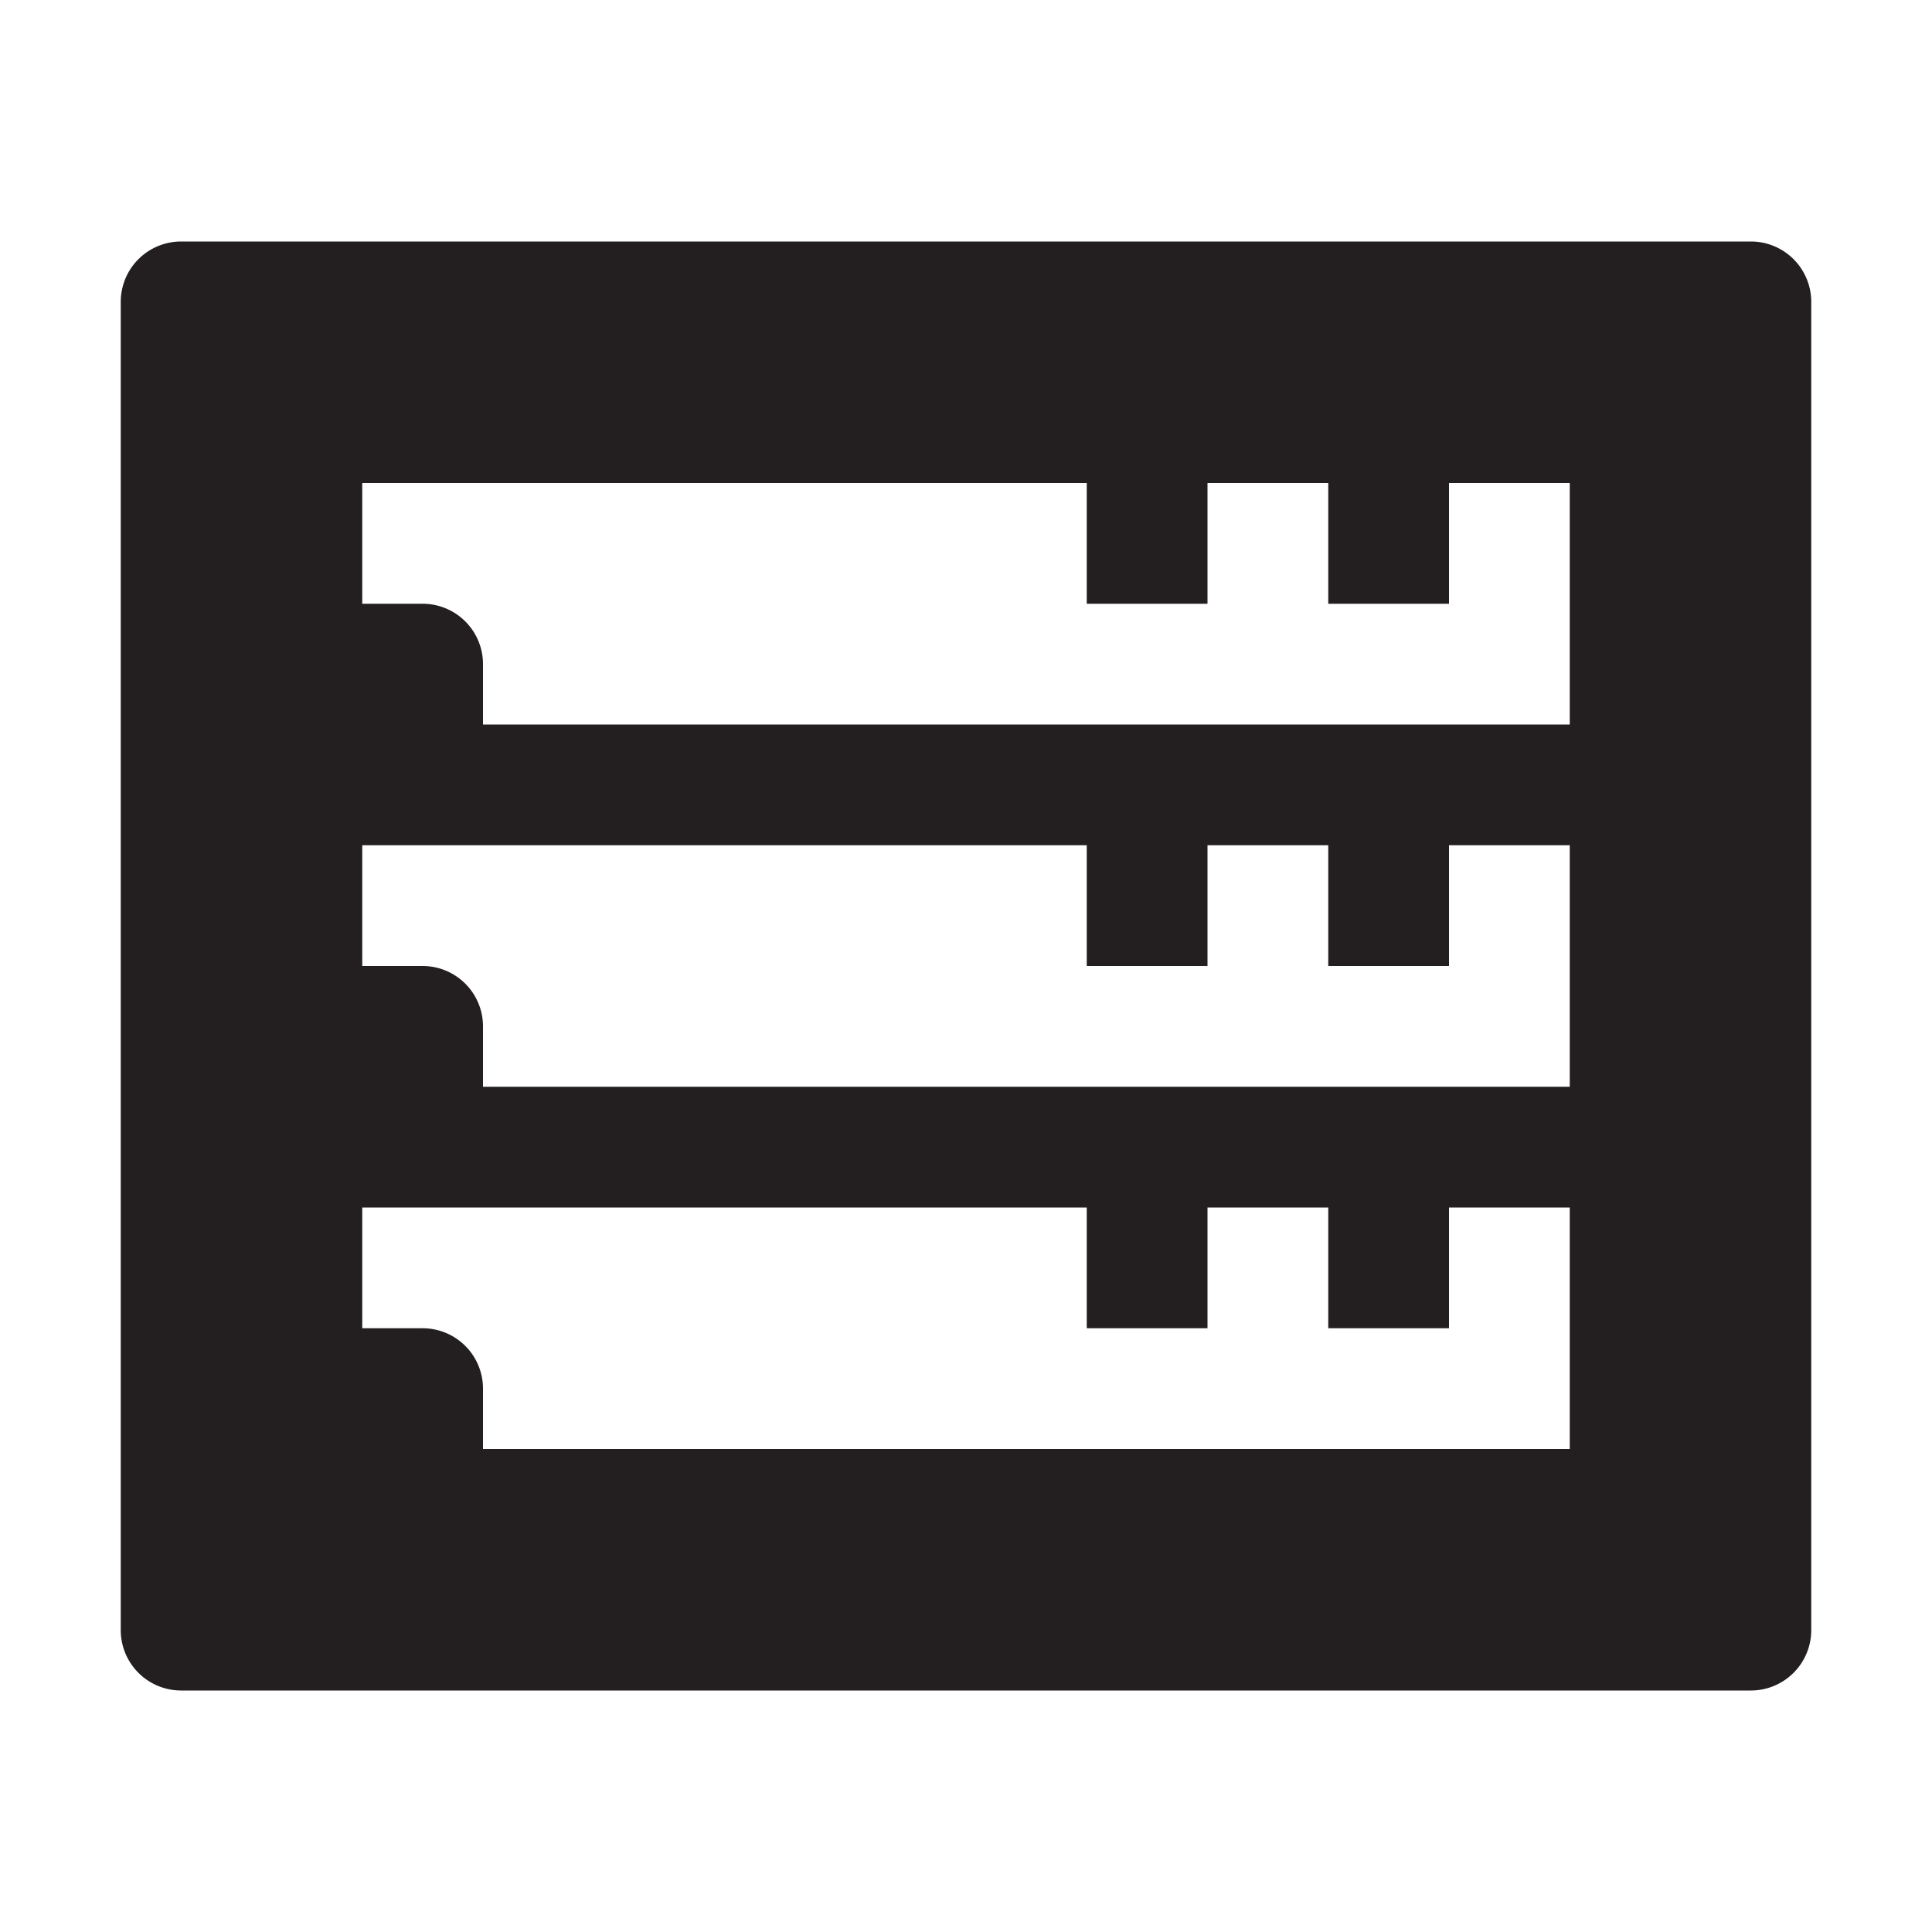 <svg xmlns="http://www.w3.org/2000/svg" width="16" height="16" viewBox="0 0 16 16"><title>finite-icons</title><path d="M14.5,2H1.5a0.5,0.5,0,0,0-.5.5v11a0.5,0.5,0,0,0,.5.5h13a0.5,0.5,0,0,0,.5-0.5V2.5A0.5,0.5,0,0,0,14.5,2ZM13,12H4V11.5A0.5,0.5,0,0,0,3.5,11H3V10H9v1h1V10h1v1h1V10h1v2Zm0-3H4V8.5A0.5,0.5,0,0,0,3.5,8H3V7H9V8h1V7h1V8h1V7h1V9Zm0-3H4V5.5A0.5,0.5,0,0,0,3.5,5H3V4H9V5h1V4h1V5h1V4h1V6Z" fill="#231f20"/></svg>